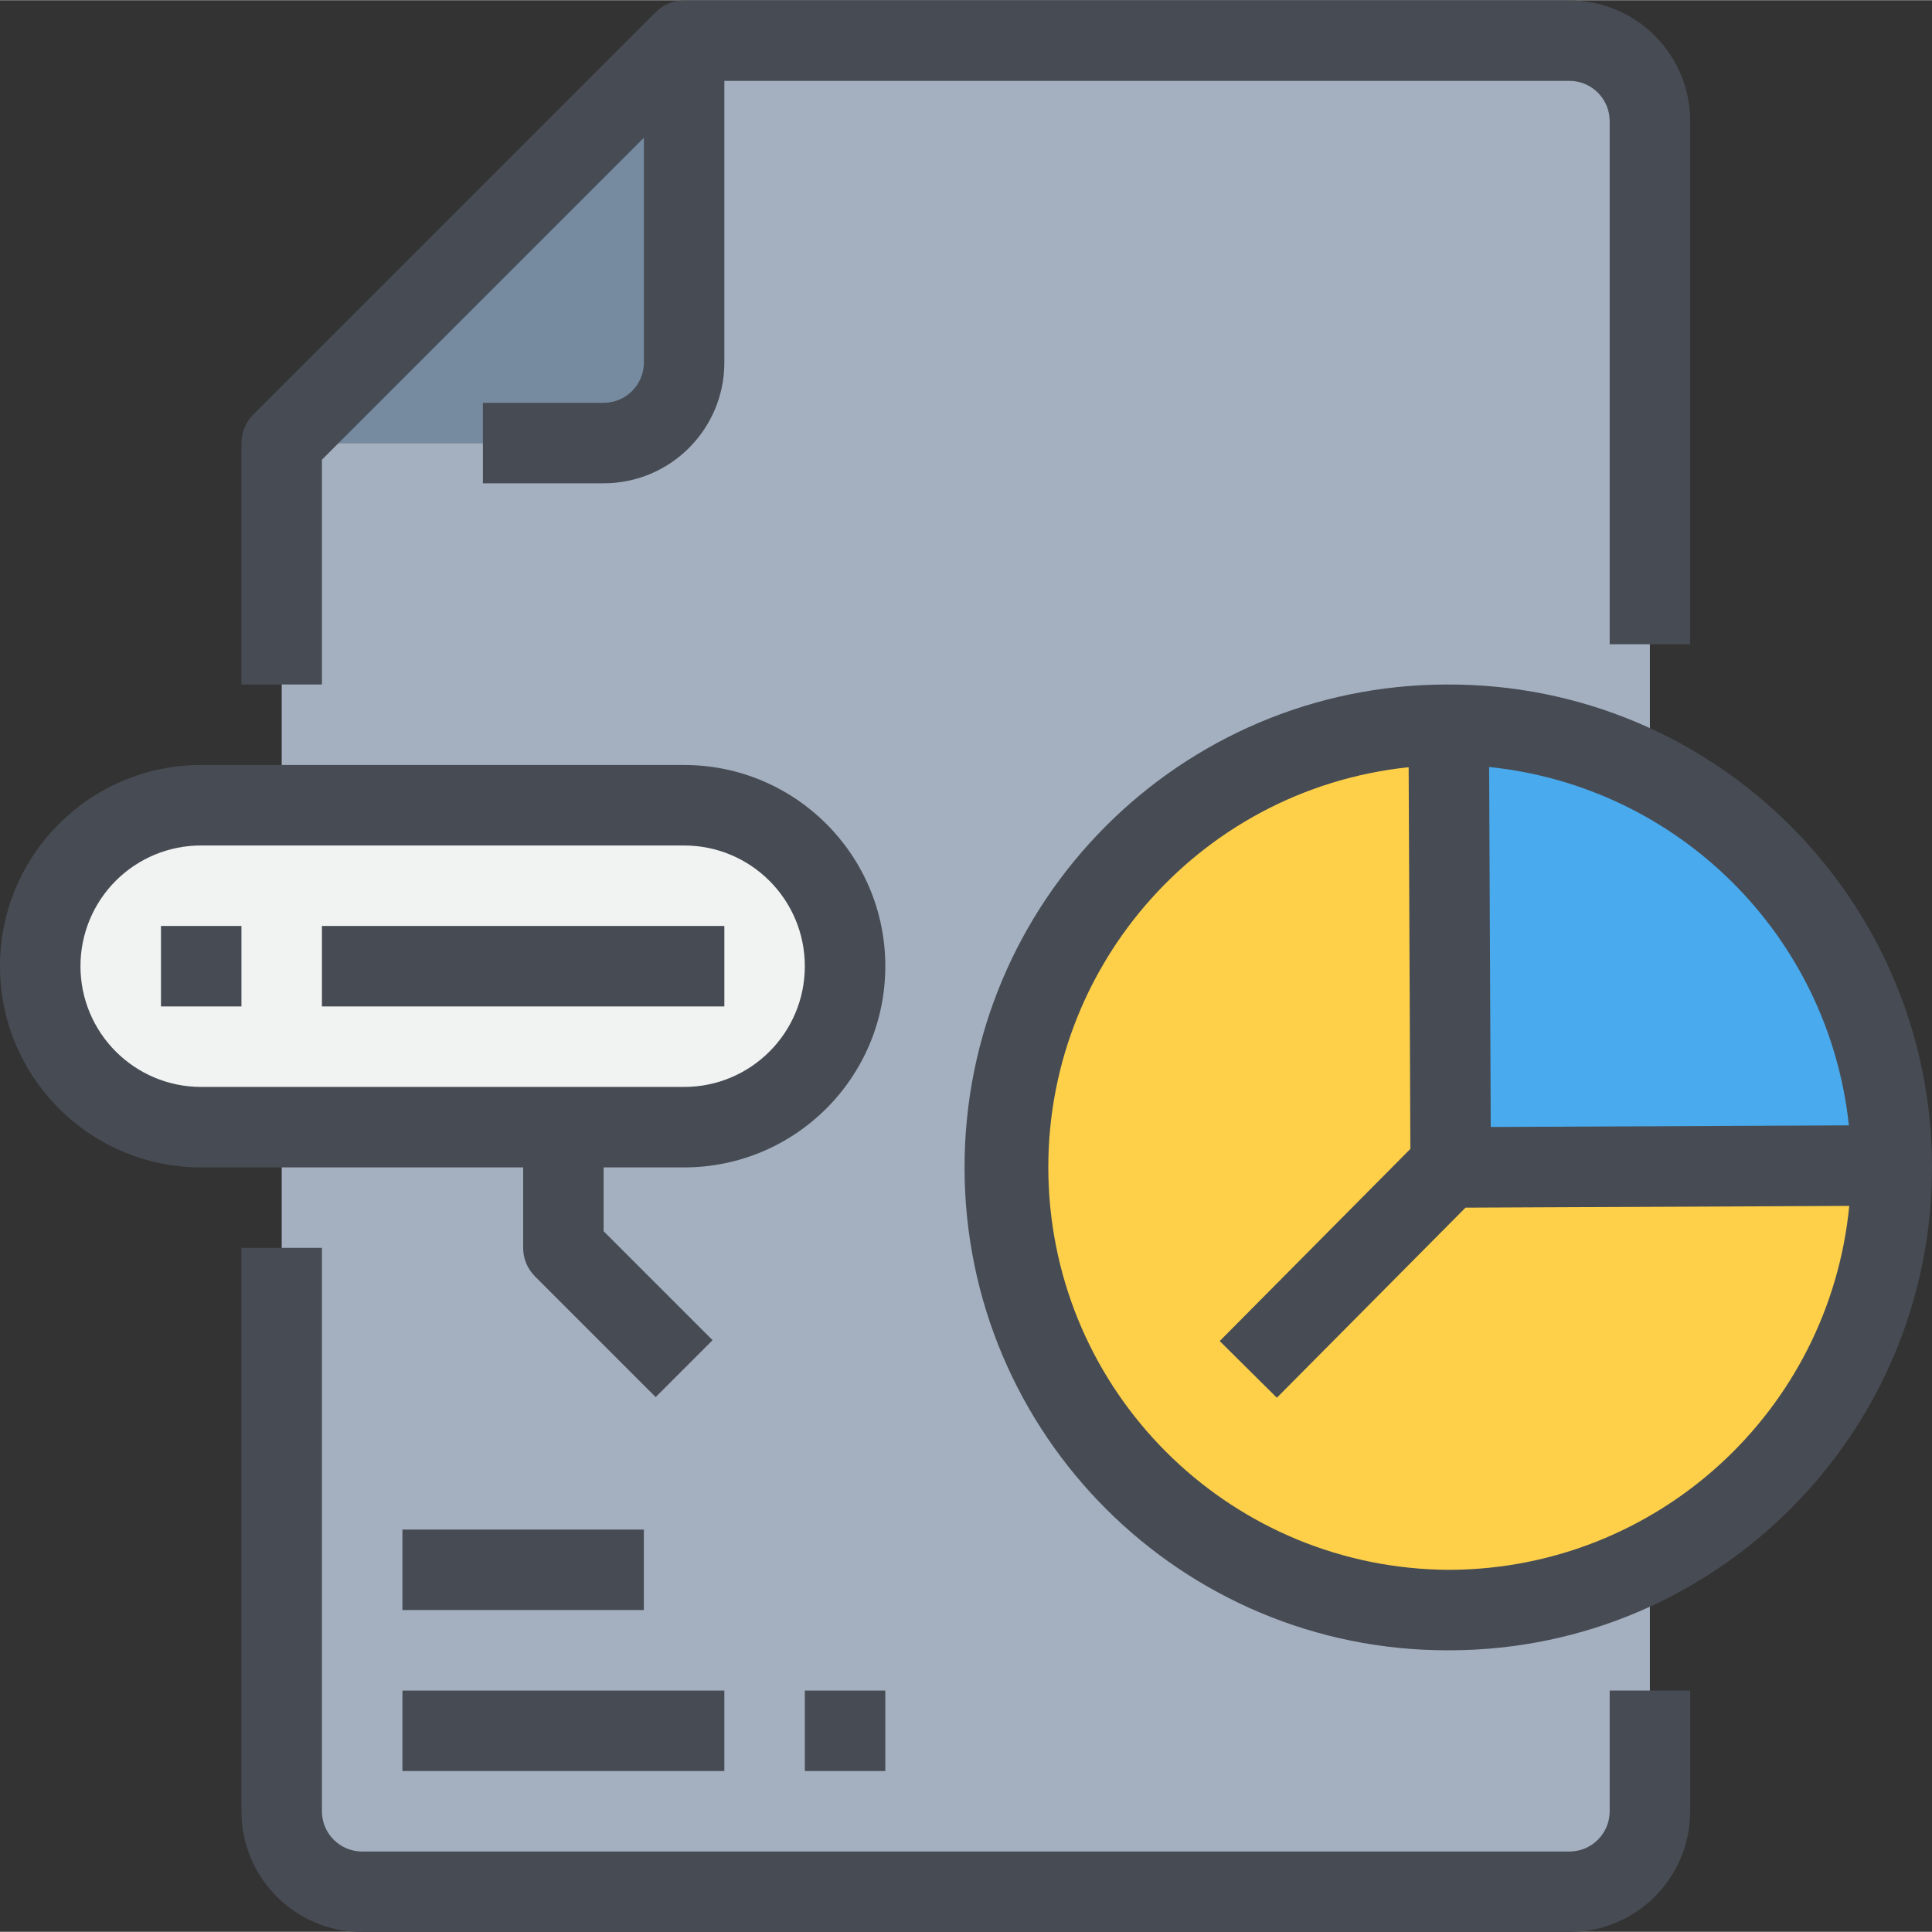 <svg height="512pt" viewBox="0 0 512.108 512" width="512pt" xmlns="http://www.w3.org/2000/svg"><rect x="0" y="0" width="512.108" height="512" fill="#333333" stroke="none"/><path d="m181.332 10.719v85.336c-.035 11.766-9.566 21.297-21.332 21.332h-85.332zm0 0" fill="#768ba0"/><path d="m437.332 32.055v448c-.035 11.766-9.566 21.297-21.332 21.332h-320c-11.766-.035-21.297-9.566-21.332-21.332v-362.668h85.332c11.766-.035 21.297-9.566 21.332-21.332v-85.336h234.668c11.766.035 21.297 9.566 21.332 21.336zm0 0" fill="#a4b0c0"/><path d="m501.332 308.855c.297 64.797-51.996 117.566-116.797 117.863-64.801.293-117.57-52-117.867-116.801-.293-64.797 52-117.57 116.797-117.863h.535l.535 117.332zm0 0" fill="#fed049"/><path d="m501.332 308.855-116.797.531-.535-117.332c64.594 0 117.039 52.207 117.332 116.801zm0 0" fill="#49aaee"/><path d="m181.332 213.387c23.566 0 42.668 19.102 42.668 42.668 0 23.562-19.102 42.664-42.668 42.664h-128c-23.562 0-42.664-19.102-42.664-42.664 0-23.566 19.102-42.668 42.664-42.668zm0 0" fill="#f1f2f2"/><g fill="#474c54"><path d="m426.668 480.055c0 5.891-4.777 10.664-10.668 10.664h-320c-5.891 0-10.668-4.773-10.668-10.664v-149.336h-21.332v149.336c0 17.672 14.328 32 32 32h320c17.672 0 32-14.328 32-32v-32h-21.332zm0 0"/><path d="m85.332 121.805 85.336-85.336v59.586c0 5.891-4.777 10.664-10.668 10.664h-32v21.336h32c17.672 0 32-14.328 32-32v-74.668h224c5.891 0 10.668 4.777 10.668 10.668v138.664h21.332v-138.664c0-17.676-14.328-32-32-32h-234.668c-2.828 0-5.539 1.125-7.539 3.125l-106.668 106.668c-2 2-3.125 4.711-3.125 7.539v64h21.332zm0 0"/><path d="m138.668 330.719c0 2.832 1.125 5.543 3.125 7.543l32 32 15.082-15.082-28.875-28.875v-16.918h21.332c29.457 0 53.336-23.879 53.336-53.332 0-29.457-23.879-53.336-53.336-53.336h-128c-29.453 0-53.332 23.879-53.332 53.336 0 29.453 23.879 53.332 53.332 53.332h85.336zm-117.336-74.664c-.016-8.492 3.352-16.641 9.355-22.648 6.004-6.004 14.152-9.371 22.645-9.352h128c17.676 0 32 14.324 32 32 0 17.672-14.324 32-32 32h-128c-17.672 0-32-14.328-32-32zm0 0"/><path d="m383.625 181.387h-.211c-70.691.141-127.887 57.562-127.746 128.258.145 70.691 57.566 127.883 128.258 127.742h.66c70.691-.266 127.785-57.789 127.52-128.48s-57.785-127.785-128.48-127.52zm106.453 116.855-94.93.426-.43-95.414c50.234 5.16 90.004 44.773 95.359 94.988zm-105.598 117.812h-.543c-56.625-.324-103.125-44.828-105.93-101.383-2.805-56.555 39.066-105.441 95.379-111.363l.457 101.172-50.535 50.934 15.145 15.027 50.004-50.387 101.719-.461c-5.316 54.484-50.953 96.133-105.695 96.461zm0 0"/><path d="m42.668 245.387h21.332v21.332h-21.332zm0 0"/><path d="m85.332 245.387h106.668v21.332h-106.668zm0 0"/><path d="m106.668 448.055h85.332v21.332h-85.332zm0 0"/><path d="m106.668 405.387h64v21.332h-64zm0 0"/><path d="m213.332 448.055h21.336v21.332h-21.336zm0 0"/></g></svg>